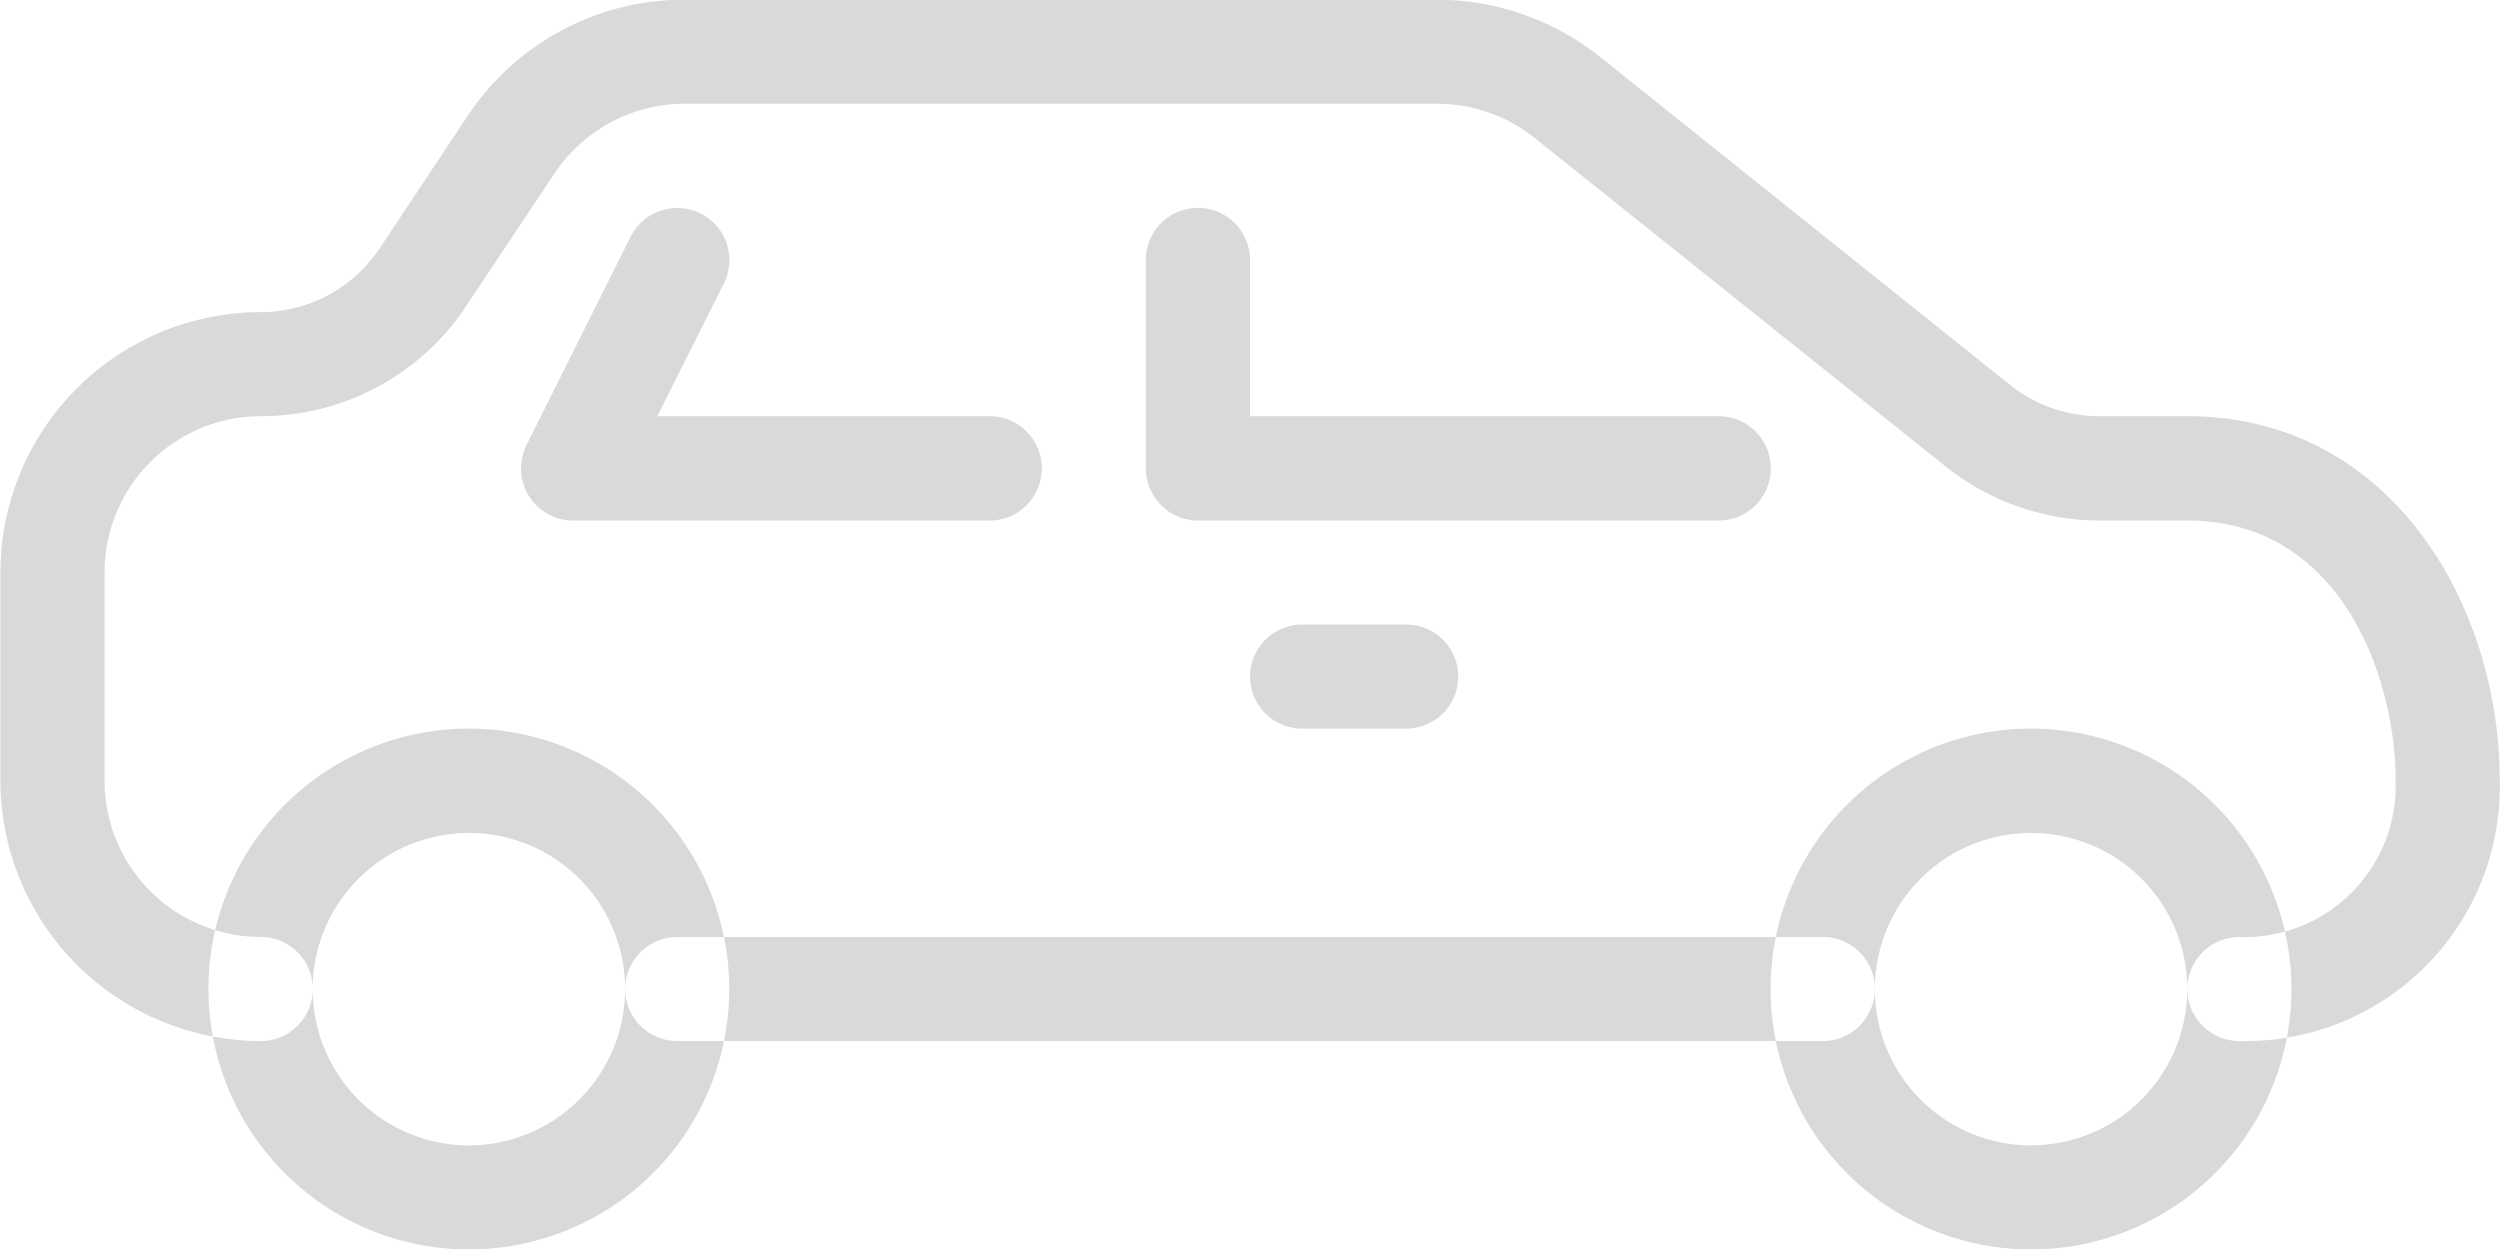 <svg xmlns="http://www.w3.org/2000/svg" width="81.938" height="40.94" viewBox="0 0 81.938 40.94">
  <defs>
    <style>
      .cls-1 {
        fill-rule: evenodd;
        opacity: 0.15;
      }
    </style>
  </defs>
  <path id="Forma_1" data-name="Forma 1" class="cls-1" d="M446.4,2000.41a8.535,8.535,0,1,0,8.533,8.54A8.546,8.546,0,0,0,446.4,2000.41Zm0,13.66a5.12,5.12,0,1,1,5.12-5.12A5.128,5.128,0,0,1,446.4,2014.07Zm51.2-13.66a8.535,8.535,0,1,0,8.533,8.54A8.546,8.546,0,0,0,497.6,2000.41Zm0,13.66a5.12,5.12,0,1,1,5.12-5.12A5.128,5.128,0,0,1,497.6,2014.07Zm5.12-23.9h-2.888a4.684,4.684,0,0,1-2.915-1.02l-13.448-10.76a8.609,8.609,0,0,0-5.332-1.87H453.465a8.513,8.513,0,0,0-7.1,3.8l-2.9,4.36a4.674,4.674,0,0,1-3.888,2.08,8.545,8.545,0,0,0-8.533,8.53v6.83a8.545,8.545,0,0,0,8.533,8.53,1.705,1.705,0,1,0,0-3.41,5.128,5.128,0,0,1-5.12-5.12v-6.83a5.128,5.128,0,0,1,5.12-5.12,8.058,8.058,0,0,0,6.728-3.6l2.905-4.36a5.131,5.131,0,0,1,4.259-2.28h24.672a5.119,5.119,0,0,1,3.2,1.13l13.448,10.75a8.122,8.122,0,0,0,5.049,1.78h2.884c5.007,0,6.827,5.1,6.827,8.53a4.958,4.958,0,0,1-5.12,5.12,1.705,1.705,0,1,0,0,3.41,8.346,8.346,0,0,0,8.533-8.53C512.96,1996.33,509.373,1990.17,502.72,1990.17Zm-11.947,17.07H453.227a1.705,1.705,0,1,0,0,3.41h37.546A1.705,1.705,0,1,0,490.773,2007.24Zm-3.413-17.07H472v-5.12a1.707,1.707,0,0,0-3.414,0v6.83a1.712,1.712,0,0,0,1.707,1.71H487.36A1.71,1.71,0,0,0,487.36,1990.17Zm-23.893,0H452.575l2.181-4.35a1.708,1.708,0,0,0-3.055-1.53l-3.413,6.83a1.706,1.706,0,0,0,1.525,2.47h13.653A1.71,1.71,0,0,0,463.467,1990.17ZM477.12,1997h-3.413a1.705,1.705,0,1,0,0,3.41h3.413A1.705,1.705,0,1,0,477.12,1997Z" transform="translate(-431.031 -1976.53)"/>
</svg>
